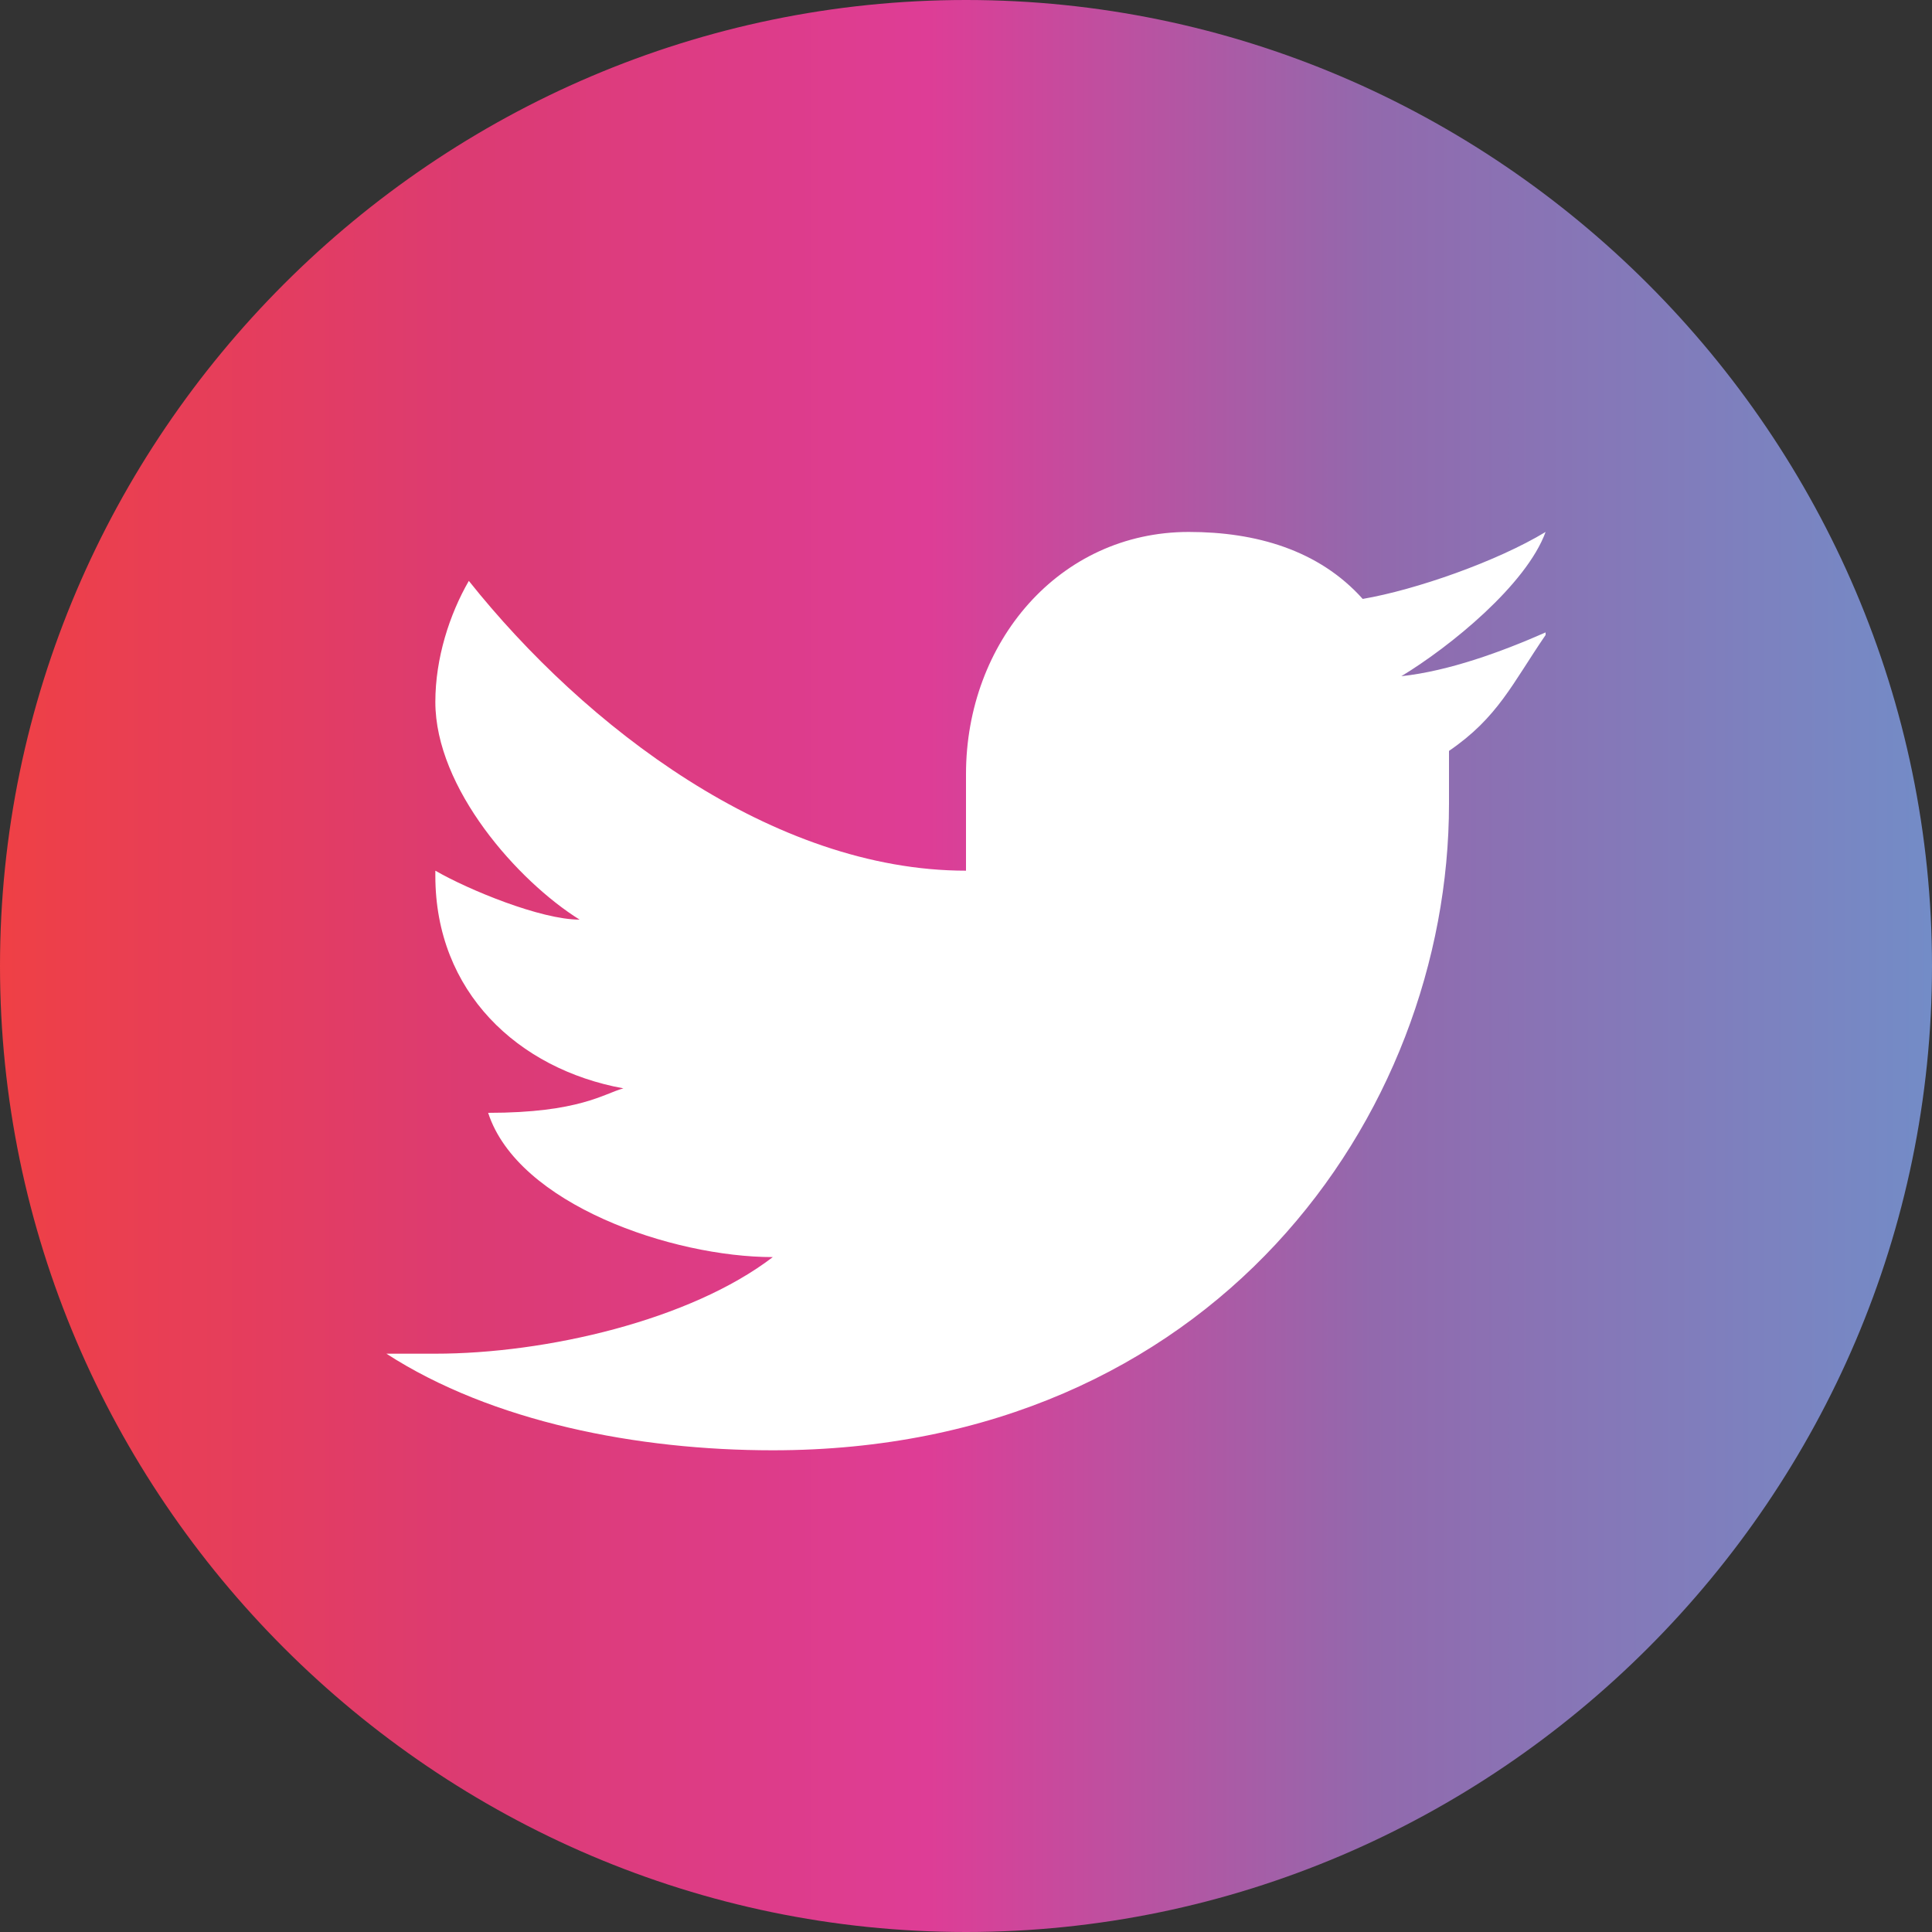 <?xml version="1.0" encoding="UTF-8"?><svg id="Layer_1" xmlns="http://www.w3.org/2000/svg" xmlns:xlink="http://www.w3.org/1999/xlink" viewBox="0 0 15 15"><rect x="0" y="0" width="15" height="15" fill="#333333" stroke="none"/><defs><style>.cls-1{fill:url(#linear-gradient);}.cls-2{fill:#fff;}</style><linearGradient id="linear-gradient" x1="0" y1="18.56" x2="15" y2="18.56" gradientTransform="translate(0 26.06) scale(1 -1)" gradientUnits="userSpaceOnUse"><stop offset="0" stop-color="#ef4045"/><stop offset=".24" stop-color="#dc3b72"/><stop offset=".48" stop-color="#de3d96"/><stop offset=".71" stop-color="#9269ad"/><stop offset="1" stop-color="#738cc7"/></linearGradient></defs><path class="cls-1" d="m7.5,0C3.38,0,0,3.38,0,7.5s3.38,7.5,7.5,7.5,7.5-3.38,7.5-7.5S11.62,0,7.5,0Z"/><path class="cls-2" d="m12,4.91c-.34.15-.75.3-1.12.34.38-.23.97-.71,1.12-1.12-.38.23-1.01.45-1.42.52-.34-.38-.83-.52-1.35-.52-1.01,0-1.73.86-1.73,1.88v.75c-1.5,0-2.96-1.12-3.86-2.25-.15.26-.26.6-.26.94,0,.67.64,1.39,1.12,1.69-.3,0-.86-.23-1.12-.38v.04c0,.9.64,1.5,1.46,1.65-.15.04-.34.19-1.05.19.23.71,1.43,1.12,2.21,1.12-.64.49-1.76.75-2.62.75h-.38c.82.53,1.95.75,3,.75,3.41,0,5.25-2.59,5.25-5.02v-.41c.38-.26.49-.52.75-.9"/></svg>